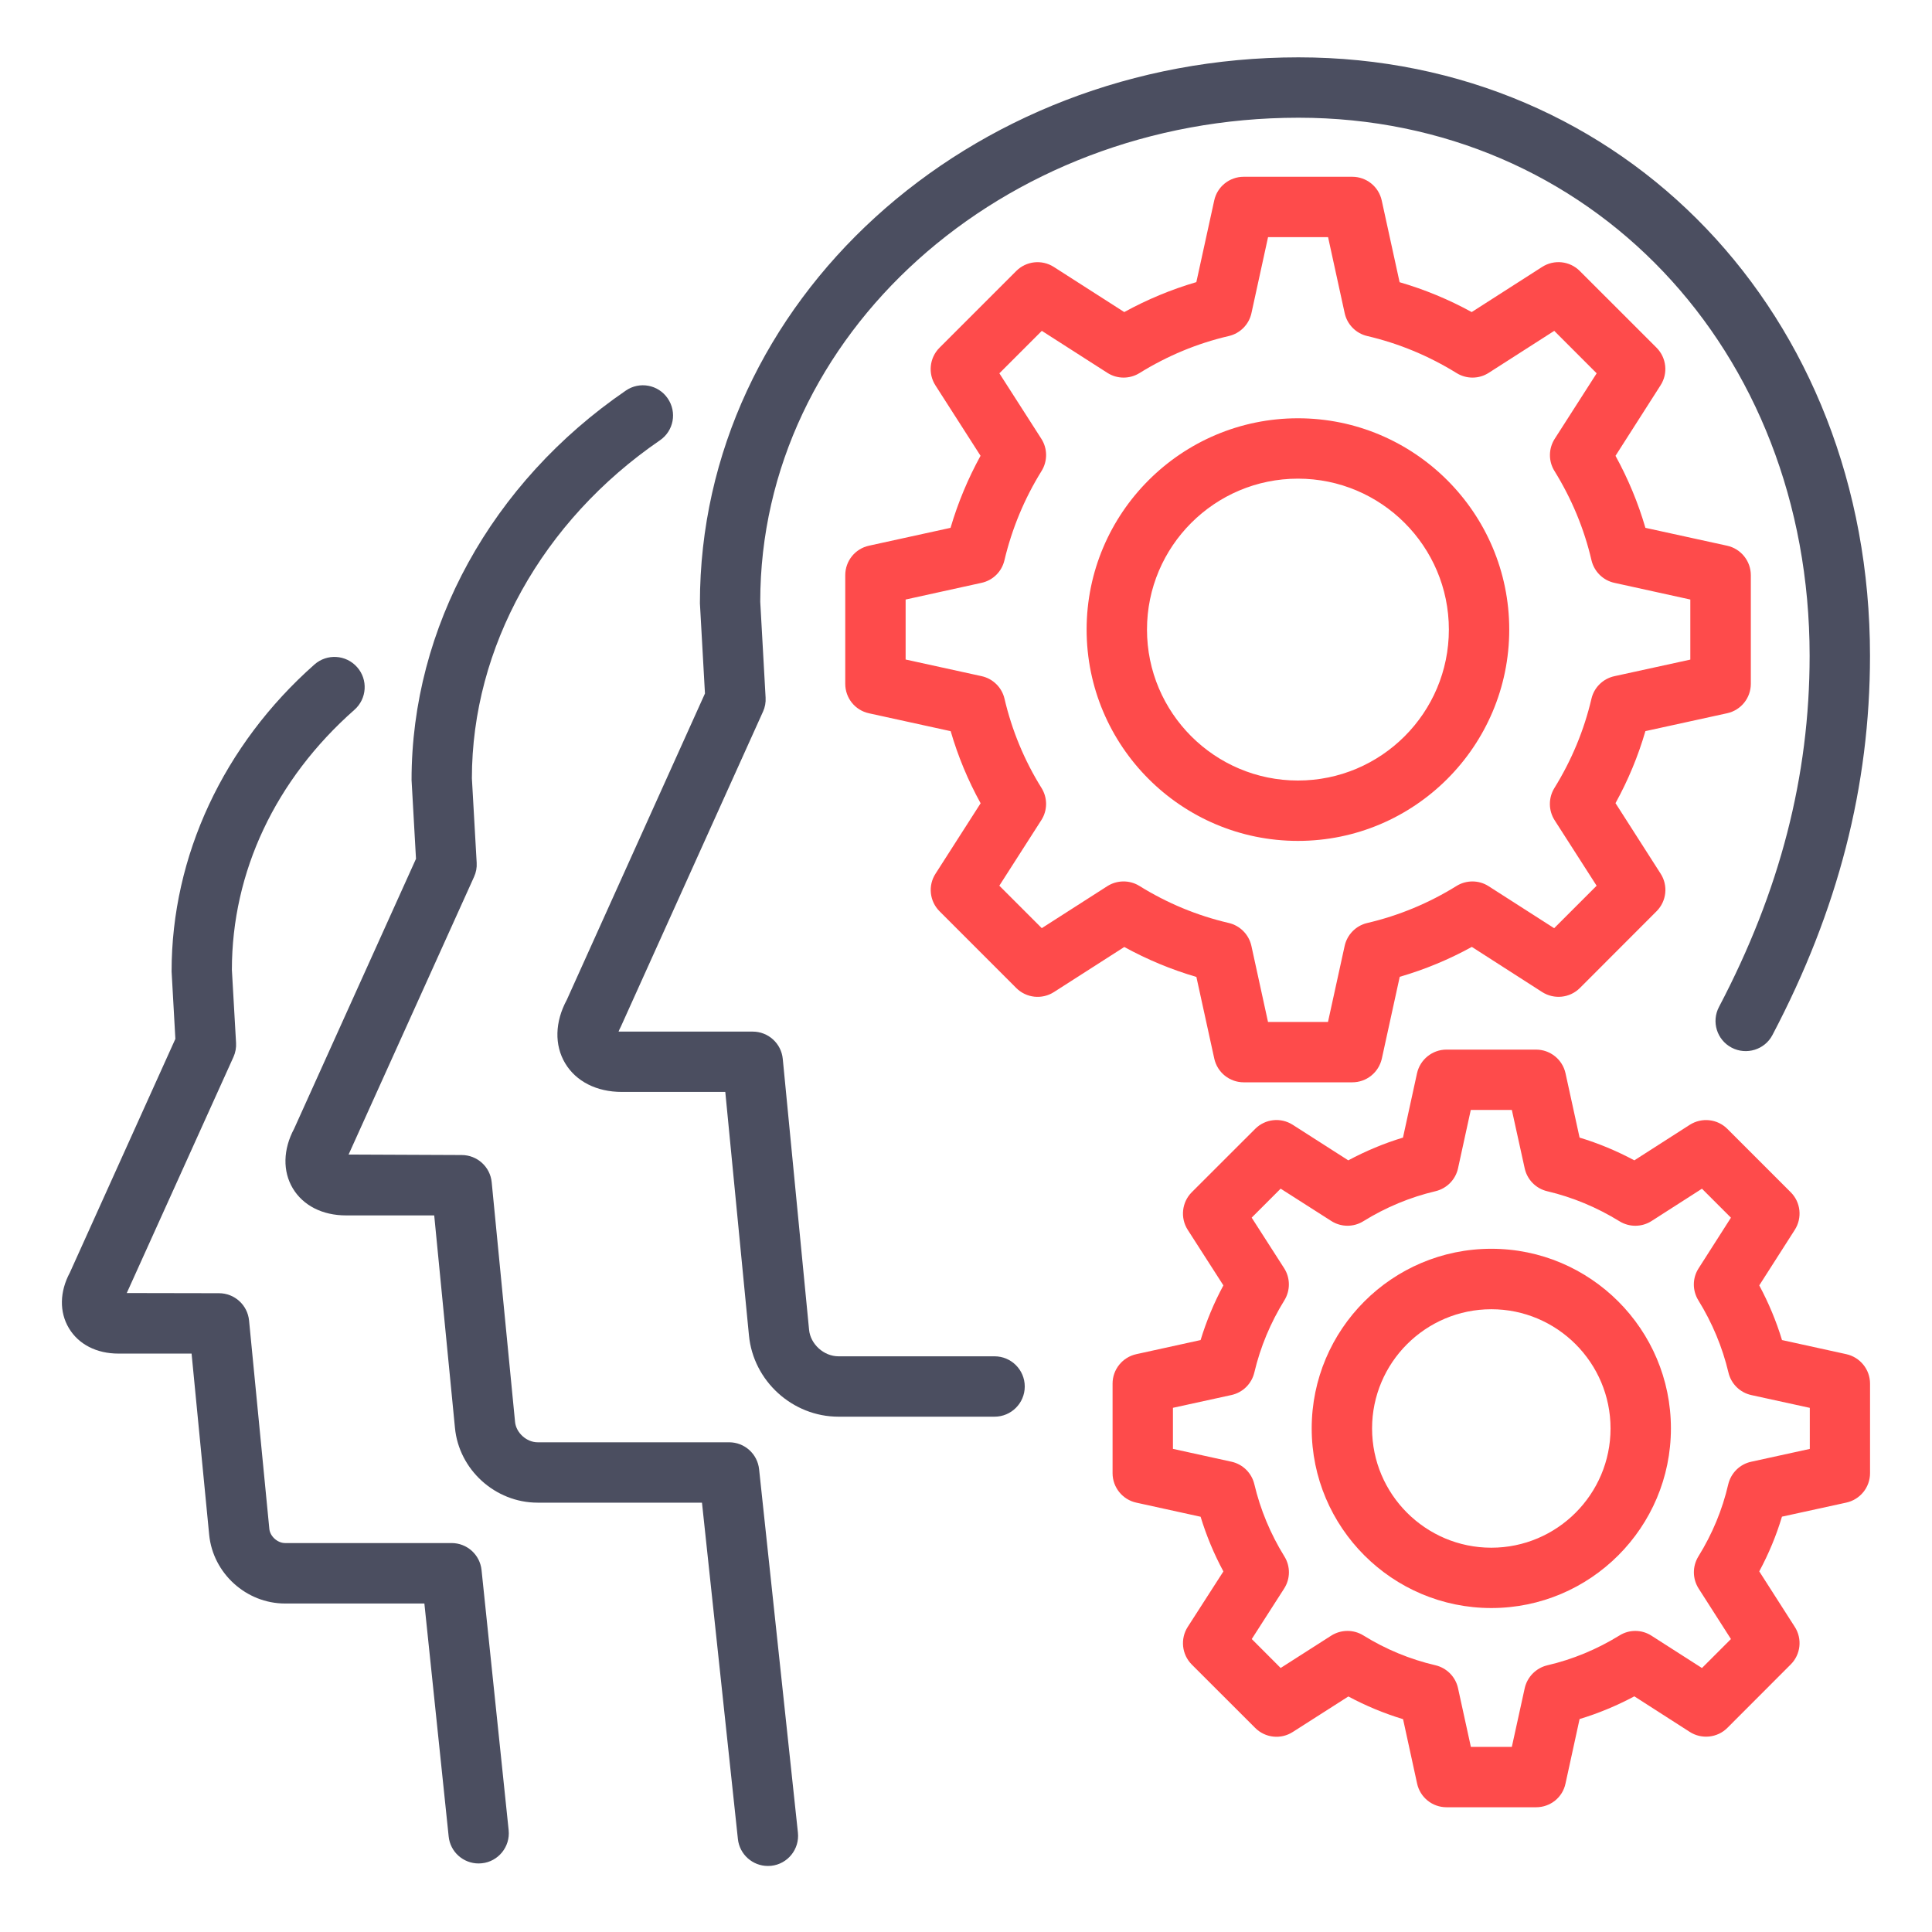 <svg width="44" height="44" viewBox="0 0 44 44" fill="none" xmlns="http://www.w3.org/2000/svg">
<path d="M10.9 42.439C10.552 42.439 10.253 42.177 10.218 41.823L9.665 36.519H6.491C5.609 36.519 4.851 35.832 4.764 34.955L4.363 30.827H2.696C2.2 30.827 1.789 30.617 1.569 30.248C1.349 29.881 1.357 29.418 1.592 28.981L3.994 23.66L3.908 22.125C3.906 19.496 5.093 16.962 7.162 15.133C7.446 14.882 7.881 14.908 8.133 15.194C8.385 15.478 8.357 15.913 8.073 16.164C6.271 17.754 5.281 19.858 5.281 22.087L5.376 23.75C5.383 23.86 5.362 23.972 5.317 24.072L2.887 29.448L4.987 29.452C5.342 29.452 5.637 29.721 5.672 30.073L6.134 34.82C6.15 34.989 6.321 35.142 6.491 35.142H10.284C10.636 35.142 10.931 35.407 10.967 35.758L11.584 41.68C11.624 42.057 11.349 42.397 10.973 42.435C10.948 42.438 10.923 42.439 10.9 42.439Z" fill="#4B4E60"/>
<path d="M17.487 42.496C17.141 42.496 16.842 42.234 16.805 41.881L15.987 34.222H12.243C11.278 34.222 10.45 33.471 10.361 32.514L9.889 27.68H7.879C7.344 27.68 6.904 27.456 6.669 27.065C6.435 26.674 6.446 26.178 6.698 25.707L9.474 19.559L9.373 17.764C9.372 14.29 11.197 10.988 14.253 8.895C14.565 8.68 14.994 8.76 15.207 9.074C15.422 9.387 15.344 9.813 15.029 10.028C12.348 11.866 10.747 14.744 10.747 17.725L10.856 19.649C10.863 19.76 10.842 19.87 10.796 19.97L7.939 26.294L10.513 26.305C10.868 26.305 11.164 26.573 11.198 26.925L11.73 32.383C11.754 32.631 11.993 32.847 12.243 32.847H16.605C16.956 32.847 17.251 33.111 17.288 33.462L18.172 41.737C18.212 42.113 17.94 42.453 17.561 42.493C17.537 42.494 17.512 42.496 17.487 42.496Z" fill="#4B4E60"/>
<path d="M22.65 32.264H19.095C18.05 32.264 17.156 31.452 17.057 30.413L16.518 24.868H14.161C13.589 24.868 13.119 24.63 12.871 24.215C12.624 23.801 12.636 23.274 12.909 22.77L16.055 15.794L15.94 13.74C15.939 6.867 22.054 1.306 29.571 1.306C36.99 1.306 42.588 7.166 42.588 14.935C42.588 17.902 41.862 20.728 40.366 23.572C40.19 23.908 39.772 24.035 39.438 23.86C39.101 23.684 38.972 23.268 39.149 22.932C40.538 20.289 41.213 17.674 41.213 14.935C41.213 7.949 36.208 2.681 29.571 2.681C22.813 2.681 17.314 7.626 17.314 13.703L17.436 15.887C17.443 15.997 17.423 16.107 17.377 16.207L14.14 23.38C14.114 23.428 14.098 23.467 14.087 23.493C14.109 23.494 14.131 23.494 14.161 23.494H17.142C17.497 23.494 17.793 23.763 17.827 24.116L18.426 30.284C18.457 30.613 18.763 30.889 19.095 30.889H22.65C23.03 30.889 23.338 31.197 23.338 31.577C23.338 31.956 23.03 32.264 22.65 32.264Z" fill="#4B4E60"/>
<path d="M30.797 24.649H28.325C28.002 24.649 27.723 24.424 27.654 24.108L27.247 22.249C26.676 22.082 26.128 21.854 25.605 21.567L24.002 22.594C23.73 22.768 23.374 22.73 23.145 22.502L21.398 20.754C21.169 20.526 21.131 20.168 21.306 19.898L22.333 18.294C22.045 17.772 21.817 17.223 21.651 16.652L19.792 16.245C19.474 16.177 19.25 15.898 19.25 15.573V13.1C19.25 12.776 19.474 12.497 19.79 12.428L21.648 12.021C21.816 11.45 22.045 10.901 22.331 10.38L21.304 8.777C21.13 8.506 21.168 8.148 21.396 7.92L23.144 6.172C23.372 5.944 23.728 5.905 24.001 6.08L25.604 7.107C26.128 6.82 26.676 6.592 27.246 6.425L27.653 4.566C27.721 4.251 28 4.026 28.324 4.026H30.797C31.12 4.026 31.399 4.25 31.468 4.566L31.875 6.427C32.444 6.592 32.993 6.82 33.517 7.107L35.12 6.08C35.394 5.904 35.75 5.943 35.978 6.171L37.726 7.918C37.954 8.147 37.993 8.504 37.818 8.775L36.792 10.381C37.08 10.905 37.308 11.454 37.473 12.021L39.333 12.428C39.648 12.497 39.874 12.776 39.874 13.1V15.573C39.874 15.896 39.65 16.175 39.333 16.244L37.473 16.651C37.308 17.219 37.08 17.769 36.792 18.291L37.819 19.896C37.994 20.167 37.956 20.524 37.727 20.753L35.98 22.502C35.75 22.731 35.394 22.766 35.123 22.594L33.52 21.565C32.997 21.853 32.449 22.08 31.878 22.246L31.471 24.106C31.401 24.424 31.122 24.649 30.797 24.649ZM28.878 23.274H30.244L30.623 21.545C30.679 21.286 30.88 21.081 31.137 21.021C31.857 20.853 32.541 20.569 33.17 20.178C33.393 20.039 33.681 20.039 33.903 20.183L35.395 21.139L36.362 20.172L35.406 18.681C35.263 18.458 35.262 18.173 35.399 17.949C35.794 17.311 36.077 16.628 36.244 15.914C36.304 15.656 36.508 15.456 36.766 15.4L38.496 15.022V13.654L36.767 13.274C36.509 13.218 36.306 13.017 36.245 12.76C36.079 12.045 35.795 11.361 35.401 10.725C35.262 10.501 35.265 10.216 35.408 9.993L36.363 8.502L35.397 7.535L33.905 8.491C33.682 8.635 33.397 8.635 33.172 8.496C32.539 8.104 31.856 7.821 31.138 7.653C30.88 7.593 30.68 7.389 30.624 7.131L30.246 5.401H28.879L28.501 7.131C28.445 7.389 28.244 7.593 27.985 7.653C27.269 7.819 26.586 8.103 25.952 8.496C25.728 8.635 25.443 8.635 25.219 8.491L23.727 7.535L22.76 8.502L23.716 9.993C23.859 10.216 23.86 10.502 23.721 10.726C23.331 11.355 23.046 12.039 22.875 12.761C22.814 13.02 22.612 13.218 22.353 13.274L20.625 13.654V15.02L22.355 15.399C22.613 15.455 22.817 15.656 22.877 15.913C23.045 16.632 23.328 17.317 23.72 17.946C23.86 18.171 23.859 18.456 23.715 18.679L22.759 20.171L23.726 21.138L25.218 20.182C25.442 20.039 25.729 20.039 25.95 20.177C26.581 20.569 27.265 20.853 27.984 21.02C28.242 21.08 28.443 21.284 28.5 21.543L28.878 23.274ZM29.56 19.151C26.906 19.151 24.747 16.992 24.747 14.338C24.747 11.685 26.906 9.526 29.56 9.526C32.214 9.526 34.372 11.685 34.372 14.338C34.372 16.992 32.214 19.151 29.56 19.151ZM29.56 10.901C27.664 10.901 26.122 12.442 26.122 14.338C26.122 16.235 27.664 17.776 29.56 17.776C31.456 17.776 32.997 16.235 32.997 14.338C32.997 12.442 31.456 10.901 29.56 10.901Z" fill="#FE4B4B"/>
<path d="M34.984 41.159H32.944C32.62 41.159 32.341 40.934 32.273 40.617L31.954 39.153C31.523 39.022 31.105 38.849 30.708 38.636L29.443 39.444C29.171 39.62 28.814 39.581 28.586 39.352L27.142 37.909C26.914 37.68 26.876 37.323 27.05 37.051L27.862 35.788C27.647 35.39 27.474 34.972 27.343 34.543L25.88 34.222C25.565 34.154 25.338 33.874 25.338 33.551V31.511C25.338 31.188 25.564 30.909 25.88 30.84L27.343 30.519C27.474 30.089 27.647 29.672 27.862 29.274L27.05 28.009C26.876 27.738 26.914 27.38 27.142 27.152L28.585 25.71C28.813 25.481 29.169 25.442 29.442 25.617L30.706 26.426C31.104 26.213 31.522 26.038 31.952 25.908L32.271 24.446C32.34 24.131 32.619 23.904 32.942 23.904H34.983C35.304 23.904 35.585 24.128 35.654 24.445L35.974 25.908C36.404 26.038 36.821 26.212 37.221 26.426L38.483 25.617C38.756 25.444 39.111 25.481 39.34 25.71L40.782 27.152C41.011 27.38 41.049 27.736 40.875 28.009L40.066 29.274C40.279 29.672 40.454 30.09 40.584 30.519L42.047 30.84C42.362 30.909 42.589 31.188 42.589 31.511V33.55C42.589 33.873 42.364 34.152 42.047 34.221L40.583 34.541C40.454 34.972 40.281 35.387 40.066 35.787L40.875 37.051C41.049 37.322 41.011 37.679 40.782 37.907L39.34 39.351C39.111 39.581 38.75 39.615 38.483 39.443L37.221 38.633C36.821 38.846 36.404 39.02 35.974 39.15L35.654 40.616C35.588 40.935 35.309 41.159 34.984 41.159ZM33.498 39.784H34.431L34.724 38.449C34.781 38.191 34.983 37.987 35.24 37.926C35.817 37.792 36.369 37.563 36.882 37.247C37.104 37.107 37.39 37.108 37.613 37.253L38.761 37.988L39.421 37.328L38.686 36.179C38.543 35.956 38.541 35.672 38.68 35.446C38.998 34.933 39.226 34.382 39.359 33.807C39.42 33.548 39.622 33.346 39.883 33.29L41.217 32.998V32.063L39.886 31.772C39.627 31.716 39.424 31.515 39.364 31.258C39.226 30.679 38.996 30.128 38.68 29.616C38.54 29.39 38.541 29.106 38.686 28.883L39.421 27.732L38.761 27.072L37.613 27.808C37.39 27.951 37.104 27.951 36.882 27.813C36.367 27.496 35.815 27.266 35.239 27.13C34.98 27.07 34.781 26.867 34.724 26.609L34.431 25.278H33.496L33.206 26.606C33.15 26.865 32.949 27.068 32.692 27.129C32.112 27.266 31.56 27.496 31.05 27.812C30.829 27.951 30.541 27.951 30.317 27.806L29.166 27.071L28.506 27.731L29.245 28.882C29.388 29.105 29.389 29.389 29.25 29.615C28.934 30.126 28.704 30.677 28.567 31.256C28.506 31.515 28.304 31.714 28.044 31.771L26.713 32.062V32.997L28.044 33.289C28.303 33.345 28.506 33.546 28.567 33.803C28.704 34.382 28.934 34.933 29.25 35.445C29.391 35.67 29.389 35.955 29.245 36.179L28.508 37.328L29.166 37.987L30.317 37.251C30.541 37.108 30.829 37.108 31.05 37.246C31.558 37.561 32.11 37.79 32.691 37.925C32.949 37.986 33.15 38.189 33.206 38.449L33.498 39.784ZM33.964 36.622C31.707 36.622 29.873 34.787 29.873 32.531C29.873 30.275 31.707 28.44 33.964 28.44C36.22 28.44 38.054 30.275 38.054 32.531C38.054 34.787 36.22 36.622 33.964 36.622ZM33.964 29.817C32.467 29.817 31.248 31.035 31.248 32.532C31.248 34.03 32.467 35.248 33.964 35.248C35.461 35.248 36.679 34.03 36.679 32.532C36.679 31.035 35.461 29.817 33.964 29.817Z" fill="#FE4B4B"/>
</svg>
